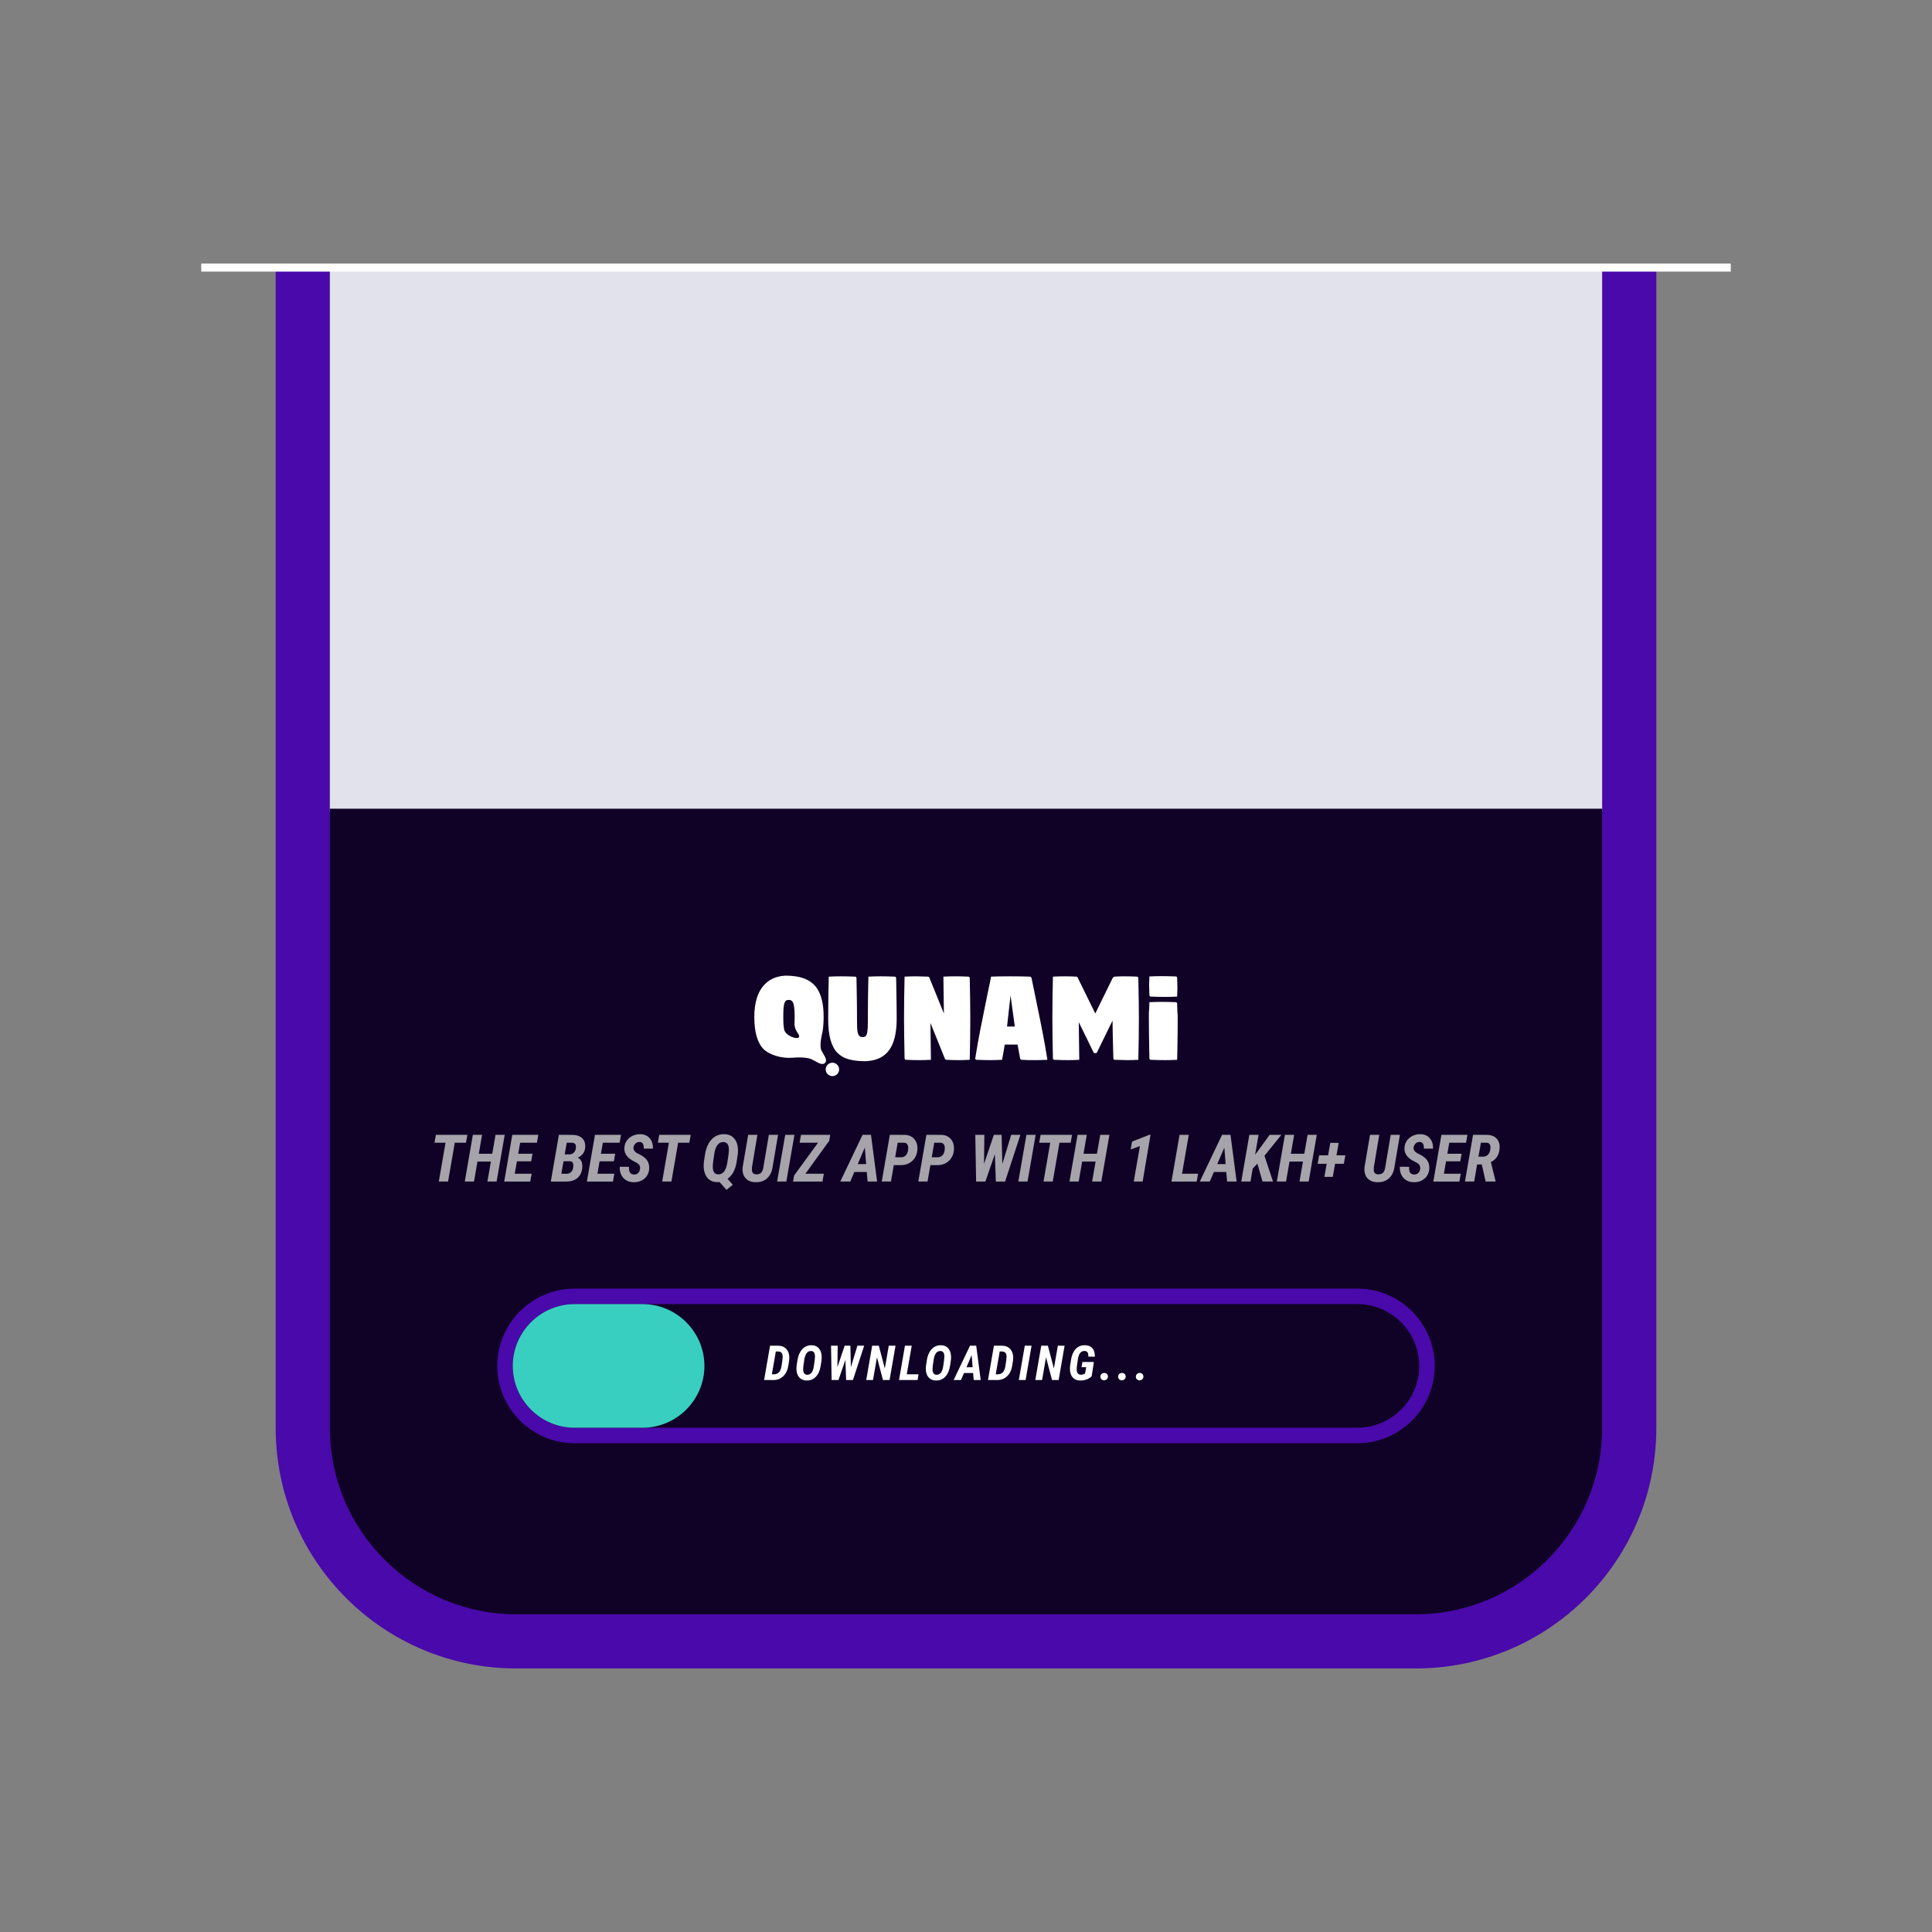 <?xml version="1.0" encoding="utf-8"?>
<!-- Generator: Adobe Illustrator 21.0.0, SVG Export Plug-In . SVG Version: 6.00 Build 0)  -->
<svg version="1.1" id="Layer_1" xmlns="http://www.w3.org/2000/svg" xmlns:xlink="http://www.w3.org/1999/xlink" x="0px" y="0px"
	 viewBox="0 0 1000 1000" enable-background="new 0 0 1000 1000" xml:space="preserve">
<rect x="0" y="0" width="1000" height="1000" fill="#808080" stroke="none"/>
<g id="Layer_1_1_">
	<g>
		<path fill="#4909AB" d="M857.307,140.081v599.03c0,37.219-16.342,70.614-42.241,93.441
			c-21.926,19.303-50.712,31.034-82.233,31.034H267.167c-68.74,0-124.474-55.734-124.474-124.475v-599.03H857.307"/>
	</g>
	<g>
		<rect x="170.726" y="140.248" fill="#E2E2ED" width="658.534" height="279.752"/>
	</g>
	<g>
		<path fill="#100226" d="M170.726,418.581v320.528c0,53.18,43.265,96.444,96.444,96.444h465.646
			c53.179,0,96.443-43.265,96.443-96.444V418.581H170.726"/>
	</g>
	<g>
		<rect x="104.167" y="136.415" fill="#FFFFFF" width="791.667" height="4.167"/>
	</g>
	<g>
		<g>
			<g>
				<path fill="#4909AB" d="M702.6,674.999c17.6,0,32,14.4,32,32l0,0c0,17.6-14.4,32-32,32H297.4c-17.6,0-32-14.4-32-32l0,0
					c0-17.6,14.4-32,32-32H702.6 M702.6,666.999H297.4c-22.056,0-40,17.944-40,40s17.944,40,40,40h405.2c22.056,0,40-17.944,40-40
					S724.657,666.999,702.6,666.999L702.6,666.999z"/>
			</g>
		</g>
		<g>
			<path fill="#39CFC0" d="M332.6,738.999h-35.2c-17.6,0-32-14.4-32-32l0,0c0-17.6,14.4-32,32-32h35.2c17.6,0,32,14.4,32,32l0,0
				C364.6,724.599,350.2,738.999,332.6,738.999z"/>
		</g>
	</g>
	<g enable-background="new    ">
		<path fill="#FFFFFF" d="M395.501,714.305l3.076-17.773l4.382,0.012c1.294,0.033,2.387,0.371,3.277,1.014
			c0.892,0.643,1.53,1.535,1.917,2.674c0.386,1.139,0.49,2.412,0.311,3.82l-0.391,2.6c-0.358,2.393-1.223,4.266-2.594,5.615
			c-1.371,1.352-3.094,2.031-5.169,2.039H395.501z M401.568,699.521l-2.051,11.805l0.867,0.025c1.212,0,2.152-0.352,2.82-1.057
			c0.667-0.703,1.115-1.838,1.343-3.4l0.415-2.881c0.114-0.936,0.159-1.619,0.134-2.051c-0.041-0.813-0.249-1.416-0.623-1.807
			c-0.375-0.391-0.928-0.598-1.66-0.621L401.568,699.521z"/>
		<path fill="#FFFFFF" d="M417.46,714.549c-1.563-0.031-2.802-0.545-3.717-1.537c-0.916-0.994-1.415-2.373-1.496-4.139
			c-0.033-0.611-0.008-1.229,0.073-1.855l0.452-2.955c0.236-1.578,0.696-2.979,1.379-4.199s1.534-2.127,2.551-2.721
			c1.017-0.594,2.165-0.879,3.442-0.855c1.579,0.033,2.818,0.572,3.717,1.617c0.899,1.047,1.381,2.477,1.447,4.291
			c0.016,0.684-0.021,1.33-0.11,1.941l-0.403,2.723c-0.366,2.441-1.19,4.344-2.472,5.707
			C421.043,713.93,419.421,714.59,417.46,714.549z M421.696,704.014c0.098-0.838,0.146-1.484,0.146-1.939
			c-0.041-1.814-0.696-2.748-1.965-2.797c-0.977-0.039-1.764,0.328-2.362,1.105c-0.598,0.777-1.015,1.996-1.251,3.656l-0.427,2.99
			c-0.098,0.807-0.134,1.438-0.11,1.893c0.041,1.709,0.712,2.592,2.014,2.648c0.928,0.033,1.688-0.309,2.283-1.025
			c0.594-0.715,1.009-1.887,1.245-3.516L421.696,704.014z"/>
		<path fill="#FFFFFF" d="M440.419,707.652l3.369-11.121h3.516l-5.835,17.773h-3.516l-0.366-10.424l-3.613,10.424h-3.528
			l-0.305-17.773h3.442l-0.134,11.084l3.748-11.084h2.954L440.419,707.652z"/>
		<path fill="#FFFFFF" d="M460.437,714.305h-3.418l-3.101-11.779l-2.051,11.779h-3.503l3.076-17.773h3.43l3.113,11.793l2.051-11.793
			h3.491L460.437,714.305z"/>
		<path fill="#FFFFFF" d="M469.346,711.326h6.116l-0.525,2.979h-9.607l3.076-17.773h3.503L469.346,711.326z"/>
		<path fill="#FFFFFF" d="M484.42,714.549c-1.563-0.031-2.802-0.545-3.717-1.537c-0.916-0.994-1.415-2.373-1.496-4.139
			c-0.033-0.611-0.008-1.229,0.073-1.855l0.452-2.955c0.236-1.578,0.696-2.979,1.379-4.199s1.534-2.127,2.551-2.721
			c1.017-0.594,2.165-0.879,3.442-0.855c1.579,0.033,2.818,0.572,3.717,1.617c0.899,1.047,1.381,2.477,1.447,4.291
			c0.016,0.684-0.021,1.33-0.11,1.941l-0.403,2.723c-0.366,2.441-1.19,4.344-2.472,5.707
			C488.003,713.93,486.381,714.59,484.42,714.549z M488.656,704.014c0.098-0.838,0.146-1.484,0.146-1.939
			c-0.041-1.814-0.696-2.748-1.965-2.797c-0.977-0.039-1.764,0.328-2.362,1.105c-0.598,0.777-1.015,1.996-1.251,3.656l-0.427,2.99
			c-0.098,0.807-0.134,1.438-0.11,1.893c0.041,1.709,0.712,2.592,2.014,2.648c0.928,0.033,1.688-0.309,2.283-1.025
			c0.594-0.715,1.009-1.887,1.245-3.516L488.656,704.014z"/>
		<path fill="#FFFFFF" d="M503.681,710.668h-4.724l-1.55,3.637h-3.809l8.472-17.773h3.21l2.332,17.773h-3.626L503.681,710.668z
			 M500.238,707.676h3.198l-0.501-6.299L500.238,707.676z"/>
		<path fill="#FFFFFF" d="M511.381,714.305l3.076-17.773l4.383,0.012c1.294,0.033,2.387,0.371,3.277,1.014
			c0.892,0.643,1.53,1.535,1.917,2.674c0.386,1.139,0.489,2.412,0.311,3.82l-0.391,2.6c-0.358,2.393-1.223,4.266-2.594,5.615
			c-1.371,1.352-3.095,2.031-5.17,2.039H511.381z M517.448,699.521l-2.051,11.805l0.866,0.025c1.213,0,2.152-0.352,2.82-1.057
			c0.667-0.703,1.114-1.838,1.343-3.4l0.415-2.881c0.113-0.936,0.158-1.619,0.134-2.051c-0.041-0.813-0.248-1.416-0.622-1.807
			c-0.375-0.391-0.928-0.598-1.66-0.621L517.448,699.521z"/>
		<path fill="#FFFFFF" d="M530.85,714.305h-3.504l3.089-17.773h3.503L530.85,714.305z"/>
		<path fill="#FFFFFF" d="M547.949,714.305h-3.418l-3.101-11.779l-2.051,11.779h-3.503l3.076-17.773h3.43l3.113,11.793l2.051-11.793
			h3.491L547.949,714.305z"/>
		<path fill="#FFFFFF" d="M565.062,712.291c-0.659,0.732-1.518,1.297-2.575,1.691c-1.059,0.395-2.193,0.584-3.406,0.566
			c-1.066-0.008-1.989-0.242-2.771-0.701s-1.386-1.127-1.813-2.002c-0.427-0.875-0.657-1.883-0.689-3.021
			c-0.024-0.619,0.004-1.25,0.086-1.893l0.439-2.941c0.374-2.475,1.18-4.387,2.417-5.738c1.236-1.35,2.848-2.006,4.834-1.965
			c1.692,0.033,2.968,0.543,3.826,1.533c0.859,0.988,1.296,2.451,1.313,4.387l-3.405-0.012l-0.037-0.977
			c-0.105-1.27-0.729-1.924-1.867-1.965c-1.685-0.064-2.792,1.045-3.32,3.332l-0.184,0.916l-0.488,3.43
			c-0.105,0.781-0.146,1.449-0.122,2.002c0.041,0.912,0.246,1.574,0.616,1.984c0.371,0.41,0.894,0.625,1.569,0.641
			c0.635,0.016,1.343-0.191,2.124-0.623l0.622-3.271h-2.453l0.476-2.709h5.933L565.062,712.291z"/>
		<path fill="#FFFFFF" d="M569.564,712.621c0-0.57,0.187-1.045,0.562-1.422c0.374-0.379,0.842-0.568,1.403-0.568
			s1.025,0.178,1.392,0.531s0.55,0.791,0.55,1.313c0,0.586-0.195,1.061-0.586,1.428c-0.391,0.365-0.854,0.549-1.392,0.549
			c-0.57,0-1.03-0.174-1.38-0.525C569.764,713.576,569.58,713.141,569.564,712.621z"/>
		<path fill="#FFFFFF" d="M578.742,712.621c0-0.57,0.187-1.045,0.562-1.422c0.374-0.379,0.842-0.568,1.403-0.568
			s1.025,0.178,1.392,0.531s0.55,0.791,0.55,1.313c0,0.586-0.195,1.061-0.586,1.428c-0.391,0.365-0.854,0.549-1.392,0.549
			c-0.57,0-1.03-0.174-1.38-0.525C578.941,713.576,578.758,713.141,578.742,712.621z"/>
		<path fill="#FFFFFF" d="M587.92,712.621c0-0.57,0.187-1.045,0.562-1.422c0.374-0.379,0.842-0.568,1.403-0.568
			s1.025,0.178,1.392,0.531s0.55,0.791,0.55,1.313c0,0.586-0.195,1.061-0.586,1.428c-0.391,0.365-0.854,0.549-1.392,0.549
			c-0.57,0-1.03-0.174-1.38-0.525C588.119,713.576,587.936,713.141,587.92,712.621z"/>
	</g>
</g>
<g id="Layer_2">
	<g>
		<g>
			<path fill="#FFFFFF" d="M502.137,517.094c-0.002-0.149-0.005-0.304-0.007-0.454c-0.001-0.062-0.002-0.121-0.003-0.183l0,0
				c-0.047-3.051-0.11-6.461-0.19-10.237c0-0.191-0.069-0.355-0.206-0.493c-0.138-0.137-0.308-0.212-0.511-0.224
				c-2.56-0.108-4.772-0.161-6.638-0.161c-1.901,0-3.994,0.053-6.279,0.161l0.176,13.361l0,0l0.075,5.726l-1.909-4.721l0,0
				l-5.518-13.648c-0.179-0.466-0.443-0.706-0.789-0.717c-2.715-0.108-4.784-0.161-6.207-0.161c-1.674,0-3.648,0.053-5.92,0.161
				c-0.191,7.654-0.287,14.83-0.287,21.527c0,4.879,0.096,11.815,0.287,20.809c0,0.192,0.069,0.356,0.206,0.493
				c0.137,0.138,0.308,0.212,0.511,0.225c2.774,0.108,5.106,0.162,6.996,0.162c1.674,0,3.648-0.054,5.92-0.162l-0.251-19.087
				l7.427,18.37c0.167,0.466,0.431,0.706,0.789,0.718c2.332,0.108,4.521,0.162,6.566,0.162c1.722,0,3.576-0.054,5.561-0.162
				c0.191-7.654,0.287-14.829,0.287-21.527C502.224,524.344,502.195,521.025,502.137,517.094L502.137,517.094z"/>
		</g>
		<g>
			<path fill="#FFFFFF" d="M589.42,519.178c0-0.003,0-0.007,0-0.01c-0.003-0.244-0.006-0.484-0.009-0.734l0,0
				c-0.048-3.532-0.12-7.599-0.218-12.214c0-0.191-0.069-0.355-0.206-0.493c-0.138-0.137-0.308-0.212-0.511-0.224
				c-2.416-0.108-4.629-0.161-6.638-0.161c-1.865,0-3.546,0.06-5.041,0.179c-0.251,0.024-0.544,0.257-0.879,0.699l-5.042,10.285l0,0
				l-3.963,8.084l-4.286-8.742l0,0l-4.719-9.627c-0.179-0.466-0.442-0.706-0.789-0.717c-2.129-0.108-4.197-0.161-6.207-0.161
				c-1.675,0-3.648,0.053-5.92,0.161c-0.09,3.598-0.159,7.09-0.207,10.476h0.002c-0.054,3.815-0.083,7.505-0.083,11.051
				c0,4.879,0.095,11.815,0.287,20.809c0,0.192,0.072,0.359,0.215,0.502s0.31,0.215,0.502,0.215c2.93,0.108,5.262,0.162,6.996,0.162
				c1.674,0,3.648-0.054,5.92-0.162l-0.252-19.482l7.786,15.894l0.717,0.143l0.789-0.143l8.18-16.701
				c0.012,1.997,0.042,4.087,0.09,6.27c0.048,2.182,0.108,4.61,0.179,7.283c0.072,2.673,0.125,4.68,0.162,6.019
				c0,0.192,0.072,0.359,0.215,0.502s0.311,0.215,0.502,0.215c2.93,0.108,5.143,0.162,6.638,0.162c1.65,0,3.504-0.054,5.561-0.162
				c0.192-7.654,0.287-14.829,0.287-21.527C589.479,524.832,589.459,522.209,589.42,519.178L589.42,519.178z"/>
		</g>
		<g>
			<path fill="#FFFFFF" d="M608.566,505.409c-2.93-0.108-5.381-0.161-7.354-0.161c-1.914,0-4.007,0.053-6.279,0.161
				c-0.191,7.654-0.191,0.724,0,9.717c0,0.191,0.072,0.359,0.215,0.502c0.143,0.144,0.31,0.215,0.502,0.215
				c2.93,0.108,5.381,0.162,7.355,0.162c1.914,0,4.006-0.054,6.279-0.162c0.191-7.654,0.191-0.723,0-9.716
				c0-0.192-0.072-0.359-0.215-0.502C608.925,505.48,608.757,505.409,608.566,505.409z"/>
		</g>
		<g>
			<circle fill="#FFFFFF" cx="430.855" cy="553.53" r="3.47"/>
		</g>
		<g>
			<path fill="#FFFFFF" d="M425.175,543.749c-1.28-2.561,0.414-9.068,0.414-9.068l-0.003,0.003c0.079-0.332,0.151-0.661,0.204-0.981
				c0.372-2.227,0.517-4.721,0.517-7.41c0-3.157-0.272-5.926-0.816-8.306c-0.544-2.38-1.337-4.395-2.377-6.046
				c-1.04-1.65-2.371-2.989-3.991-4.018c-1.621-1.029-3.46-1.773-5.516-2.234c-2.057-0.46-4.425-0.69-7.104-0.69
				c-5.107,0.251-9.062,2.206-11.866,5.866c-1.297,1.692-2.293,3.701-2.991,6.027l0.006,0.014c-0.81,2.703-1.222,5.827-1.222,9.387
				c0,4.114,0.418,7.558,1.256,10.333c0.837,2.775,2.054,4.948,3.651,6.52c1.433,1.412,6.07,4.371,13.033,4.384
				c1.275,0.002,2.471-0.045,3.608-0.169l-0.002,0.002c0,0,0.491-0.03,1.249-0.038c0.01,0,0.02,0,0.03,0
				c0.112-0.001,0.231-0.002,0.354-0.002c0.044,0,0.09,0,0.135,0.001c0.084,0,0.17,0.001,0.258,0.002
				c1.779,0.021,4.328,0.189,5.955,0.905c2.708,1.192,5.318,3.546,6.993,1.97C428.622,548.624,426.455,546.309,425.175,543.749z
				 M405.866,532.823c-0.077-0.431-0.155-0.948-0.233-1.552c-0.019-0.146-0.036-0.299-0.052-0.458s-0.03-0.325-0.044-0.497l0,0
				c-0.028-0.367-0.05-0.763-0.065-1.189c-0.03-0.825-0.045-1.77-0.045-2.834c0-1.937,0.051-3.489,0.152-4.655
				c0.102-1.166,0.278-2.048,0.529-2.646c0.251-0.598,0.532-0.987,0.843-1.166c0.311-0.18,0.735-0.269,1.274-0.269
				c0.43,0,0.789,0.053,1.076,0.161s0.568,0.332,0.843,0.673s0.49,0.825,0.646,1.453c0.155,0.628,0.281,1.477,0.377,2.548
				c0.096,1.07,0.144,2.371,0.144,3.902c0,1.22-0.01,2.282-0.063,3.184c-0.225,3.875,2.5,5.636,2.41,6.937
				c-0.003,0.043-0.009,0.086-0.018,0.128c0,0.001-0.001,0.003-0.001,0.004c-0.009,0.042-0.022,0.083-0.037,0.123
				c-0.003,0.008-0.008,0.016-0.011,0.024c-0.014,0.034-0.03,0.068-0.049,0.102c-0.025,0.042-0.053,0.084-0.085,0.125
				C412.43,538.217,406.438,536.017,405.866,532.823z"/>
		</g>
		<g>
			<path fill="#FFFFFF" d="M463.902,509.478c-0.021-1.056-0.043-2.143-0.067-3.259c0-0.191-0.072-0.359-0.215-0.502
				s-0.311-0.215-0.502-0.215c-2.93-0.108-5.382-0.161-7.355-0.161c-1.901,0-3.995,0.053-6.279,0.161
				c-0.093,3.702-0.162,7.483-0.21,11.339c0,0,0,0,0,0.001c-0.001,0.061-0.001,0.122-0.002,0.183
				c-0.002,0.199-0.006,0.395-0.008,0.594l0.001-0.001c-0.045,3.869-0.069,7.81-0.069,11.832c0,2.105-0.099,3.693-0.296,4.763
				s-0.475,1.767-0.834,2.09c-0.074,0.067-0.16,0.122-0.249,0.175c-0.084,0.047-0.173,0.089-0.268,0.126
				c-0.299,0.118-0.654,0.184-1.08,0.184c-0.526,0-0.951-0.084-1.274-0.252c-0.323-0.167-0.616-0.505-0.879-1.013
				c-0.263-0.509-0.448-1.253-0.556-2.234c-0.108-0.98-0.161-2.254-0.161-3.821c0-6.506-0.096-14.255-0.287-23.248
				c0-0.191-0.072-0.359-0.215-0.502s-0.311-0.215-0.502-0.215c-2.93-0.108-5.382-0.161-7.355-0.161
				c-1.914,0-4.007,0.053-6.279,0.161c-0.191,7.654-0.287,14.919-0.287,21.795c0,2.249,0.099,4.29,0.296,6.126
				s0.508,3.477,0.933,4.924c0.424,1.447,0.93,2.724,1.516,3.83s1.301,2.063,2.144,2.87c0.843,0.807,1.749,1.483,2.718,2.027
				c0.969,0.545,2.087,0.978,3.355,1.301c1.267,0.322,2.577,0.552,3.928,0.69s2.87,0.206,4.556,0.206
				c2.069-0.108,3.923-0.436,5.561-0.986c0.599-0.201,1.174-0.444,1.731-0.72c0.001,0.001,0.002,0.002,0.003,0.003
				c0.037-0.018,0.072-0.04,0.109-0.058c0.155-0.079,0.307-0.161,0.459-0.245c0.076-0.042,0.152-0.084,0.228-0.128
				c0.047-0.028,0.096-0.052,0.143-0.081l-0.004-0.005c0.618-0.371,1.21-0.787,1.771-1.259c1.321-1.112,2.419-2.508,3.292-4.189
				c0.873-1.68,1.543-3.716,2.009-6.108c0.466-2.391,0.7-5.124,0.7-8.198C464.122,522.869,464.048,516.923,463.902,509.478
				L463.902,509.478z"/>
		</g>
		<g>
			<path fill="#FFFFFF" d="M539.833,535.343c-0.891-4.647-1.967-9.995-3.229-16.047c-1.262-6.051-2.156-10.41-2.682-13.077
				c-0.036-0.203-0.138-0.374-0.305-0.511s-0.347-0.206-0.538-0.206c-2.918-0.108-6.327-0.161-10.225-0.161
				c-2.196,0-4.145,0.015-5.847,0.044v0.001c-1.54,0.027-2.885,0.065-4.019,0.116c-0.395,1.949-1.238,6.049-2.53,12.297
				c-1.291,6.249-2.344,11.481-3.157,15.696c-0.813,4.216-1.537,8.291-2.171,12.226c-0.227,1.303-0.341,2.051-0.341,2.242
				c0,0.168,0.054,0.309,0.162,0.422c0.108,0.114,0.251,0.171,0.43,0.171c2.906,0.108,5.352,0.162,7.337,0.162
				c1.662,0,3.642-0.054,5.938-0.162c0.538-2.703,0.998-5.334,1.381-7.894h6.656c0.334,2.034,0.771,4.425,1.309,7.176
				c0.036,0.192,0.135,0.356,0.296,0.493c0.162,0.138,0.344,0.212,0.547,0.225c1.638,0.108,3.983,0.162,7.032,0.162
				c0.389,0,0.787-0.003,1.193-0.008c1.571-0.018,3.251-0.068,5.05-0.153C541.486,544.394,540.724,539.989,539.833,535.343z
				 M521.525,528.863L521.525,528.863c0.156-1.388,0.348-3.13,0.576-5.234c0.395-3.641,0.712-6.437,0.951-8.386
				c0.215,1.507,0.568,4.075,1.058,7.705c0.455,3.371,0.822,6.013,1.102,7.945c0.022,0.151,0.043,0.301,0.064,0.441h-4.036
				C521.316,530.703,521.41,529.877,521.525,528.863z"/>
		</g>
		<g>
			<path fill="#FFFFFF" d="M609.068,518.948c-0.143-0.143-0.311-0.215-0.502-0.215c-2.93-0.108-5.381-0.162-7.354-0.162
				c-0.923,0-1.89,0.013-2.896,0.038l0,0c-0.007,0-0.015,0-0.022,0.001c-0.262,0.007-0.525,0.013-0.792,0.022v0.003
				c-0.832,0.025-1.681,0.056-2.568,0.098c-0.191,7.654-0.287,1.599-0.287,8.296c0,4.879,0.096,11.815,0.287,20.809
				c0,0.192,0.072,0.359,0.215,0.502s0.31,0.215,0.502,0.215c2.93,0.108,5.381,0.162,7.355,0.162c1.914,0,4.006-0.054,6.279-0.162
				c0.053-2.116,0.097-4.191,0.135-6.234h0.001c0.1-5.348,0.15-10.446,0.15-15.293c0-4.88-0.096,1.415-0.287-7.579
				C609.283,519.259,609.212,519.091,609.068,518.948z"/>
		</g>
	</g>
	<g enable-background="new    ">
		<path fill="#A6A4AA" d="M241.189,591.455h-5.794l-3.486,20.104h-4.781l3.486-20.104h-5.711l0.714-4.067h16.286L241.189,591.455z"
			/>
		<path fill="#A6A4AA" d="M257.043,611.56h-4.748l1.793-10.343h-6.956l-1.793,10.343h-4.765l4.184-24.172h4.765l-1.693,9.778h6.956
			l1.71-9.778h4.748L257.043,611.56z"/>
		<path fill="#A6A4AA" d="M274.923,601.101h-7.371l-1.112,6.408h8.732l-0.714,4.051h-13.48l4.184-24.172h13.464l-0.714,4.067h-8.683
			l-0.996,5.711h7.388L274.923,601.101z"/>
		<path fill="#A6A4AA" d="M285.1,611.56l4.184-24.172l6.69,0.017c2.324,0,4.095,0.562,5.313,1.685
			c1.217,1.124,1.754,2.721,1.61,4.79c-0.188,2.457-1.472,4.239-3.852,5.346c0.852,0.354,1.478,0.972,1.876,1.851
			c0.398,0.881,0.553,1.962,0.465,3.246c-0.166,2.247-0.966,4.015-2.399,5.305c-1.434,1.289-3.356,1.934-5.769,1.934H285.1z
			 M291.691,601.051l-1.129,6.458l2.789,0.033c1.051-0.022,1.878-0.406,2.482-1.154c0.603-0.746,0.916-1.812,0.938-3.195
			c0-1.328-0.559-2.036-1.677-2.125L291.691,601.051z M292.289,597.498l2.258,0.033c1.206-0.022,2.119-0.432,2.739-1.229
			c0.62-0.797,0.885-1.815,0.797-3.055c-0.111-1.118-0.775-1.71-1.992-1.776l-2.739-0.017L292.289,597.498z"/>
		<path fill="#A6A4AA" d="M317.722,601.101h-7.371l-1.112,6.408h8.732l-0.714,4.051h-13.48l4.184-24.172h13.464l-0.714,4.067h-8.683
			l-0.996,5.711h7.388L317.722,601.101z"/>
		<path fill="#A6A4AA" d="M331.269,605.085c0.11-0.819-0.008-1.502-0.357-2.051c-0.349-0.547-1.074-1.084-2.175-1.609
			c-1.102-0.526-2.023-1.071-2.764-1.636c-2.025-1.538-2.955-3.48-2.789-5.827c0.1-1.351,0.523-2.554,1.27-3.611
			c0.747-1.057,1.746-1.878,2.997-2.465c1.25-0.587,2.59-0.863,4.018-0.83c2.069,0.044,3.688,0.761,4.856,2.15
			c1.167,1.389,1.707,3.168,1.619,5.337l-4.748-0.017c0.122-2.269-0.604-3.42-2.175-3.453c-0.808-0.022-1.502,0.24-2.083,0.789
			c-0.581,0.547-0.933,1.253-1.054,2.116c-0.166,1.295,0.73,2.401,2.689,3.32s3.364,1.953,4.217,3.104
			c0.952,1.272,1.355,2.822,1.212,4.648c-0.166,2.103-0.996,3.782-2.49,5.039c-1.494,1.256-3.359,1.861-5.595,1.817
			c-2.247-0.044-4.023-0.808-5.329-2.291c-1.306-1.483-1.904-3.381-1.793-5.694l4.781,0.017c-0.089,1.428,0.097,2.448,0.556,3.063
			c0.459,0.613,1.181,0.921,2.167,0.921c0.863-0.011,1.544-0.279,2.042-0.806C330.837,606.593,331.147,605.915,331.269,605.085z"/>
		<path fill="#A6A4AA" d="M356.802,591.455h-5.794l-3.486,20.104h-4.781l3.486-20.104h-5.711l0.714-4.067h16.286L356.802,591.455z"
			/>
		<path fill="#A6A4AA" d="M376.575,610.132l2.706,3.104l-3.271,2.64l-3.569-4.051c-0.465,0.056-0.869,0.072-1.212,0.05
			c-1.384-0.011-2.601-0.341-3.652-0.987c-1.052-0.648-1.862-1.592-2.432-2.831c-0.57-1.239-0.877-2.634-0.921-4.184
			c-0.033-0.93,0.011-1.804,0.133-2.623l0.531-3.536c0.509-3.343,1.635-5.969,3.378-7.877c1.743-1.91,3.965-2.837,6.666-2.781
			c2.158,0.044,3.849,0.777,5.072,2.199c1.223,1.423,1.878,3.368,1.967,5.836c0.022,0.853-0.022,1.699-0.133,2.54l-0.581,3.835
			C380.625,605.506,379.065,608.395,376.575,610.132z M377.073,597.564c0.133-1.14,0.199-2.02,0.199-2.64
			c-0.056-2.457-0.958-3.725-2.706-3.802c-2.523-0.1-4.128,1.843-4.814,5.827l-0.631,4.416c-0.133,1.14-0.194,2.02-0.183,2.64
			c0,1.218,0.232,2.152,0.697,2.806s1.134,0.996,2.009,1.029c1.229,0.066,2.252-0.391,3.071-1.369c0.819-0.98,1.405-2.576,1.76-4.79
			L377.073,597.564z"/>
		<path fill="#A6A4AA" d="M402.722,587.388l-2.822,16.602c-0.343,2.513-1.278,4.472-2.806,5.877s-3.531,2.086-6.01,2.042
			c-2.324-0.044-4.084-0.774-5.279-2.191s-1.655-3.326-1.378-5.728l2.822-16.602h4.781l-2.789,16.618l-0.066,1.428
			c0,1.55,0.769,2.352,2.308,2.407c1.063,0.033,1.893-0.249,2.49-0.847s0.99-1.594,1.179-2.988l2.806-16.618H402.722z"/>
		<path fill="#A6A4AA" d="M407.005,611.56h-4.765l4.2-24.172h4.765L407.005,611.56z"/>
		<path fill="#A6A4AA" d="M416.883,607.509h9.546l-0.714,4.051h-15.224l0.548-3.154l12.385-16.95h-9.546l0.714-4.067h15.141
			l-0.531,3.088L416.883,607.509z"/>
		<path fill="#A6A4AA" d="M448.642,606.612h-6.425l-2.108,4.947h-5.18l11.521-24.172h4.366l3.171,24.172h-4.931L448.642,606.612z
			 M443.96,602.545h4.35l-0.681-8.566L443.96,602.545z"/>
		<path fill="#A6A4AA" d="M462.637,603.06l-1.478,8.5h-4.765l4.184-24.172l7.753,0.017c2.114,0.066,3.771,0.821,4.973,2.267
			c1.2,1.443,1.707,3.306,1.519,5.586c-0.222,2.368-1.118,4.264-2.689,5.686c-1.571,1.423-3.575,2.134-6.01,2.134L462.637,603.06z
			 M463.334,598.992l3.071,0.033c1.185-0.022,2.103-0.479,2.756-1.37c0.653-0.891,0.963-2.089,0.93-3.594
			c-0.022-0.764-0.205-1.372-0.548-1.826s-0.819-0.703-1.428-0.747l-3.47-0.033L463.334,598.992z"/>
		<path fill="#A6A4AA" d="M481.563,603.06l-1.478,8.5h-4.765l4.184-24.172l7.753,0.017c2.114,0.066,3.771,0.821,4.973,2.267
			c1.2,1.443,1.707,3.306,1.519,5.586c-0.222,2.368-1.118,4.264-2.689,5.686c-1.571,1.423-3.575,2.134-6.01,2.134L481.563,603.06z
			 M482.26,598.992l3.071,0.033c1.185-0.022,2.103-0.479,2.756-1.37c0.653-0.891,0.963-2.089,0.93-3.594
			c-0.022-0.764-0.205-1.372-0.548-1.826s-0.819-0.703-1.428-0.747l-3.47-0.033L482.26,598.992z"/>
		<path fill="#A6A4AA" d="M518.801,602.512l4.582-15.124h4.781l-7.936,24.172h-4.781l-0.498-14.178l-4.914,14.178h-4.798
			l-0.415-24.172h4.682l-0.183,15.074l5.097-15.074h4.018L518.801,602.512z"/>
		<path fill="#A6A4AA" d="M531.85,611.56h-4.765l4.2-24.172h4.765L531.85,611.56z"/>
		<path fill="#A6A4AA" d="M554.179,591.455h-5.794l-3.486,20.104h-4.781l3.486-20.104h-5.711l0.714-4.067h16.286L554.179,591.455z"
			/>
		<path fill="#A6A4AA" d="M570.033,611.56h-4.748l1.793-10.343h-6.956l-1.793,10.343h-4.765l4.184-24.172h4.765l-1.693,9.778h6.956
			l1.71-9.778h4.748L570.033,611.56z"/>
		<path fill="#A6A4AA" d="M591.433,611.56h-4.599l3.188-18.361l-4.781,1.76l0.73-4.101l8.981-3.503h0.564L591.433,611.56z"/>
		<path fill="#A6A4AA" d="M611.819,607.509h8.317l-0.714,4.051h-13.065l4.184-24.172h4.765L611.819,607.509z"/>
		<path fill="#A6A4AA" d="M634.729,606.612h-6.425l-2.108,4.947h-5.18l11.521-24.172h4.366l3.171,24.172h-4.931L634.729,606.612z
			 M630.048,602.545h4.35l-0.681-8.566L630.048,602.545z"/>
		<path fill="#A6A4AA" d="M650.833,602.296l-2.424,2.557l-1.162,6.707h-4.765l4.184-24.172h4.765l-1.793,10.276l1.926-2.557
			l5.578-7.72h6.093l-8.749,10.841l4.416,13.331h-5.429L650.833,602.296z"/>
		<path fill="#A6A4AA" d="M677.362,611.56h-4.748l1.793-10.343h-6.956l-1.793,10.343h-4.765l4.184-24.172h4.765l-1.693,9.778h6.956
			l1.71-9.778h4.748L677.362,611.56z"/>
		<path fill="#A6A4AA" d="M691.772,598.013h4.565l-0.764,4.366h-4.549l-1.179,6.757h-4.35l1.179-6.757h-4.648l0.764-4.366h4.632
			l1.129-6.475h4.35L691.772,598.013z"/>
		<path fill="#A6A4AA" d="M724.594,587.388l-2.822,16.602c-0.343,2.513-1.278,4.472-2.806,5.877s-3.53,2.086-6.01,2.042
			c-2.324-0.044-4.084-0.774-5.279-2.191s-1.654-3.326-1.378-5.728l2.822-16.602h4.781l-2.789,16.618l-0.066,1.428
			c0,1.55,0.77,2.352,2.308,2.407c1.063,0.033,1.893-0.249,2.49-0.847s0.99-1.594,1.179-2.988l2.806-16.618H724.594z"/>
		<path fill="#A6A4AA" d="M735.053,605.085c0.11-0.819-0.008-1.502-0.357-2.051c-0.348-0.547-1.073-1.084-2.174-1.609
			c-1.102-0.526-2.023-1.071-2.765-1.636c-2.025-1.538-2.955-3.48-2.789-5.827c0.1-1.351,0.522-2.554,1.271-3.611
			c0.746-1.057,1.745-1.878,2.996-2.465s2.59-0.863,4.018-0.83c2.069,0.044,3.688,0.761,4.855,2.15
			c1.168,1.389,1.708,3.168,1.619,5.337l-4.748-0.017c0.122-2.269-0.604-3.42-2.175-3.453c-0.808-0.022-1.503,0.24-2.083,0.789
			c-0.582,0.547-0.933,1.253-1.055,2.116c-0.166,1.295,0.73,2.401,2.689,3.32s3.364,1.953,4.217,3.104
			c0.952,1.272,1.355,2.822,1.212,4.648c-0.166,2.103-0.996,3.782-2.49,5.039c-1.494,1.256-3.359,1.861-5.595,1.817
			c-2.247-0.044-4.023-0.808-5.329-2.291s-1.903-3.381-1.793-5.694l4.781,0.017c-0.089,1.428,0.097,2.448,0.556,3.063
			c0.46,0.613,1.182,0.921,2.167,0.921c0.863-0.011,1.544-0.279,2.042-0.806C734.621,606.593,734.931,605.915,735.053,605.085z"/>
		<path fill="#A6A4AA" d="M755.838,601.101h-7.371l-1.112,6.408h8.732l-0.714,4.051h-13.48l4.184-24.172h13.464l-0.714,4.067h-8.683
			l-0.996,5.711h7.388L755.838,601.101z"/>
		<path fill="#A6A4AA" d="M766.978,602.728h-2.424l-1.527,8.832h-4.765l4.184-24.172l7.305,0.017
			c2.158,0.066,3.813,0.73,4.964,1.992s1.638,2.982,1.461,5.163c-0.276,3.31-1.782,5.611-4.516,6.906l2.424,9.828v0.266h-5.113
			L766.978,602.728z M765.251,598.66l2.507,0.033c1.151-0.022,2.059-0.479,2.723-1.37c0.664-0.891,0.99-2.072,0.979-3.544
			c-0.044-1.45-0.681-2.219-1.909-2.308l-3.038-0.017L765.251,598.66z"/>
	</g>
</g>
</svg>
